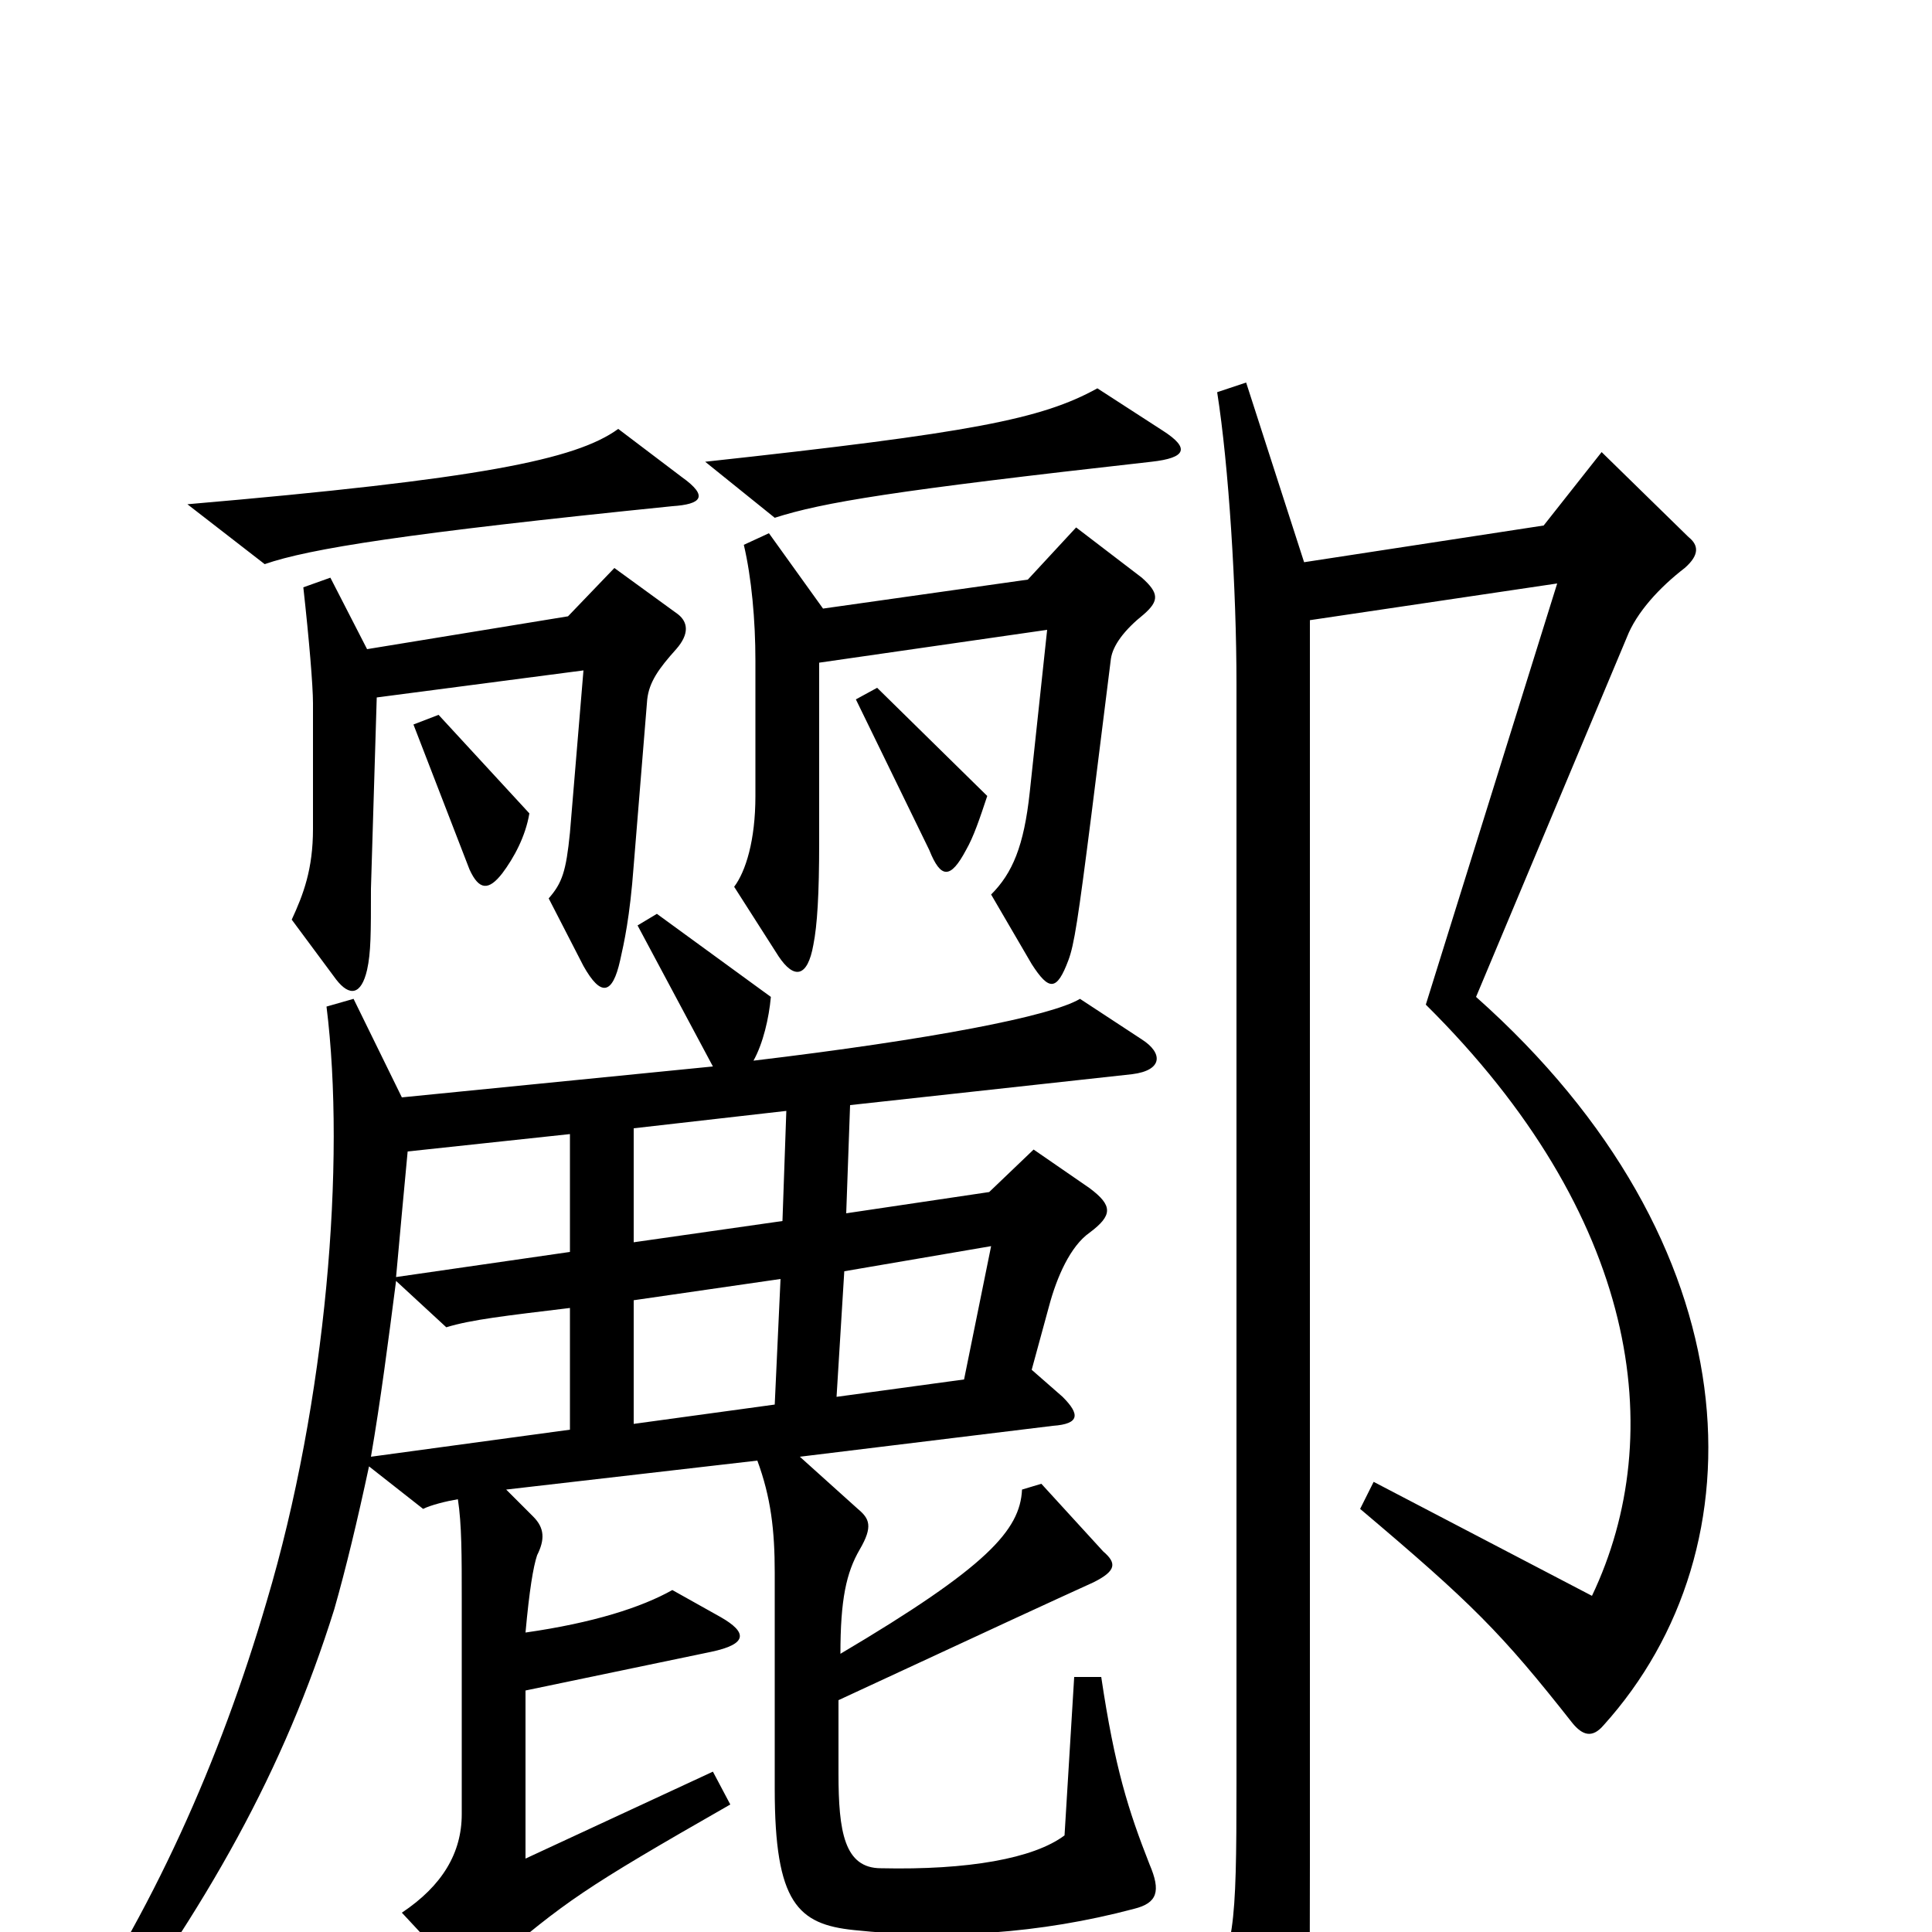 <svg xmlns="http://www.w3.org/2000/svg" viewBox="0 -1000 1000 1000">
	<path fill="#000000" d="M602 -777L568 -799C539 -783 503 -776 365 -761L401 -732C426 -740 462 -746 596 -761C614 -763 616 -768 602 -777ZM353 -753L320 -778C298 -762 248 -752 97 -739L137 -708C160 -716 210 -724 348 -738C363 -739 367 -743 353 -753ZM592 -682C600 -689 600 -693 591 -701L557 -727L532 -700L426 -685L398 -724L385 -718C389 -701 391 -679 391 -658V-588C391 -565 386 -549 380 -541L403 -505C411 -493 418 -494 421 -511C423 -521 424 -537 424 -564V-657L542 -674L533 -590C530 -562 524 -548 513 -537L534 -501C543 -487 547 -487 553 -503C556 -511 558 -524 565 -579L575 -659C576 -666 582 -674 592 -682ZM511 -588L454 -644L443 -638L481 -560C487 -545 492 -545 500 -560C504 -567 507 -576 511 -588ZM351 -682L318 -706L294 -681L190 -664L171 -701L157 -696C160 -669 162 -645 162 -636V-571C162 -550 157 -537 151 -524L174 -493C181 -484 187 -485 190 -498C192 -507 192 -517 192 -540L195 -639L302 -653L295 -569C293 -549 291 -543 284 -535L302 -500C311 -484 317 -485 321 -503C323 -512 326 -525 328 -552L335 -638C336 -647 341 -654 350 -664C357 -672 356 -678 351 -682ZM274 -579L227 -630L214 -625L243 -550C248 -539 253 -539 260 -548C266 -556 272 -567 274 -579ZM874 -722L829 -766L799 -728L675 -709L645 -802L630 -797C636 -759 640 -695 640 -646V-77C640 -1 639 10 623 35L655 105C660 117 669 118 673 102C677 86 678 71 678 -35V-679L806 -698L738 -480C848 -371 864 -258 824 -174L711 -233L704 -219C762 -170 777 -155 814 -108C819 -102 824 -100 830 -107C913 -199 908 -356 764 -484L842 -670C847 -683 859 -696 872 -706C880 -713 879 -718 874 -722ZM407 -425L405 -368L328 -357V-416ZM513 -355L499 -286L433 -277L437 -342ZM404 -338L401 -273L328 -263V-327ZM205 -339C207 -361 209 -383 211 -404L295 -413V-352ZM191 -241L219 -219C223 -221 231 -223 237 -224C239 -211 239 -195 239 -172V-61C239 -41 229 -24 208 -10L235 19C240 24 245 25 254 17C293 -16 301 -22 378 -66L369 -83L272 -38V-125L368 -145C387 -149 387 -155 373 -163L348 -177C332 -168 307 -160 272 -155C274 -177 276 -189 278 -195C282 -203 282 -209 276 -215L262 -229L392 -244C399 -225 401 -208 401 -186V-74C401 -15 413 -4 442 -1C489 4 538 1 587 -12C599 -15 601 -21 595 -35C584 -63 577 -85 570 -132H556L551 -50C535 -38 501 -32 456 -33C437 -33 434 -52 434 -82V-120C518 -159 544 -171 566 -181C578 -187 578 -191 571 -197L539 -232L529 -229C528 -208 511 -189 435 -144C435 -172 438 -186 445 -198C452 -210 450 -214 444 -219L414 -246L545 -262C559 -263 559 -268 550 -277L534 -291L543 -324C547 -339 554 -355 564 -362C576 -371 576 -376 564 -385L535 -405L512 -383L438 -372L440 -428L586 -444C602 -446 602 -455 591 -462L559 -483C544 -474 482 -462 390 -451C395 -460 398 -473 399 -484L340 -527L330 -521L369 -448L208 -432L183 -483L169 -479C179 -399 169 -275 138 -171C114 -89 79 -10 30 61L45 70C108 -14 147 -84 173 -167C179 -188 185 -213 191 -241ZM192 -246C197 -275 201 -306 205 -337L231 -313C244 -317 262 -319 295 -323V-260Z"/>
</svg>